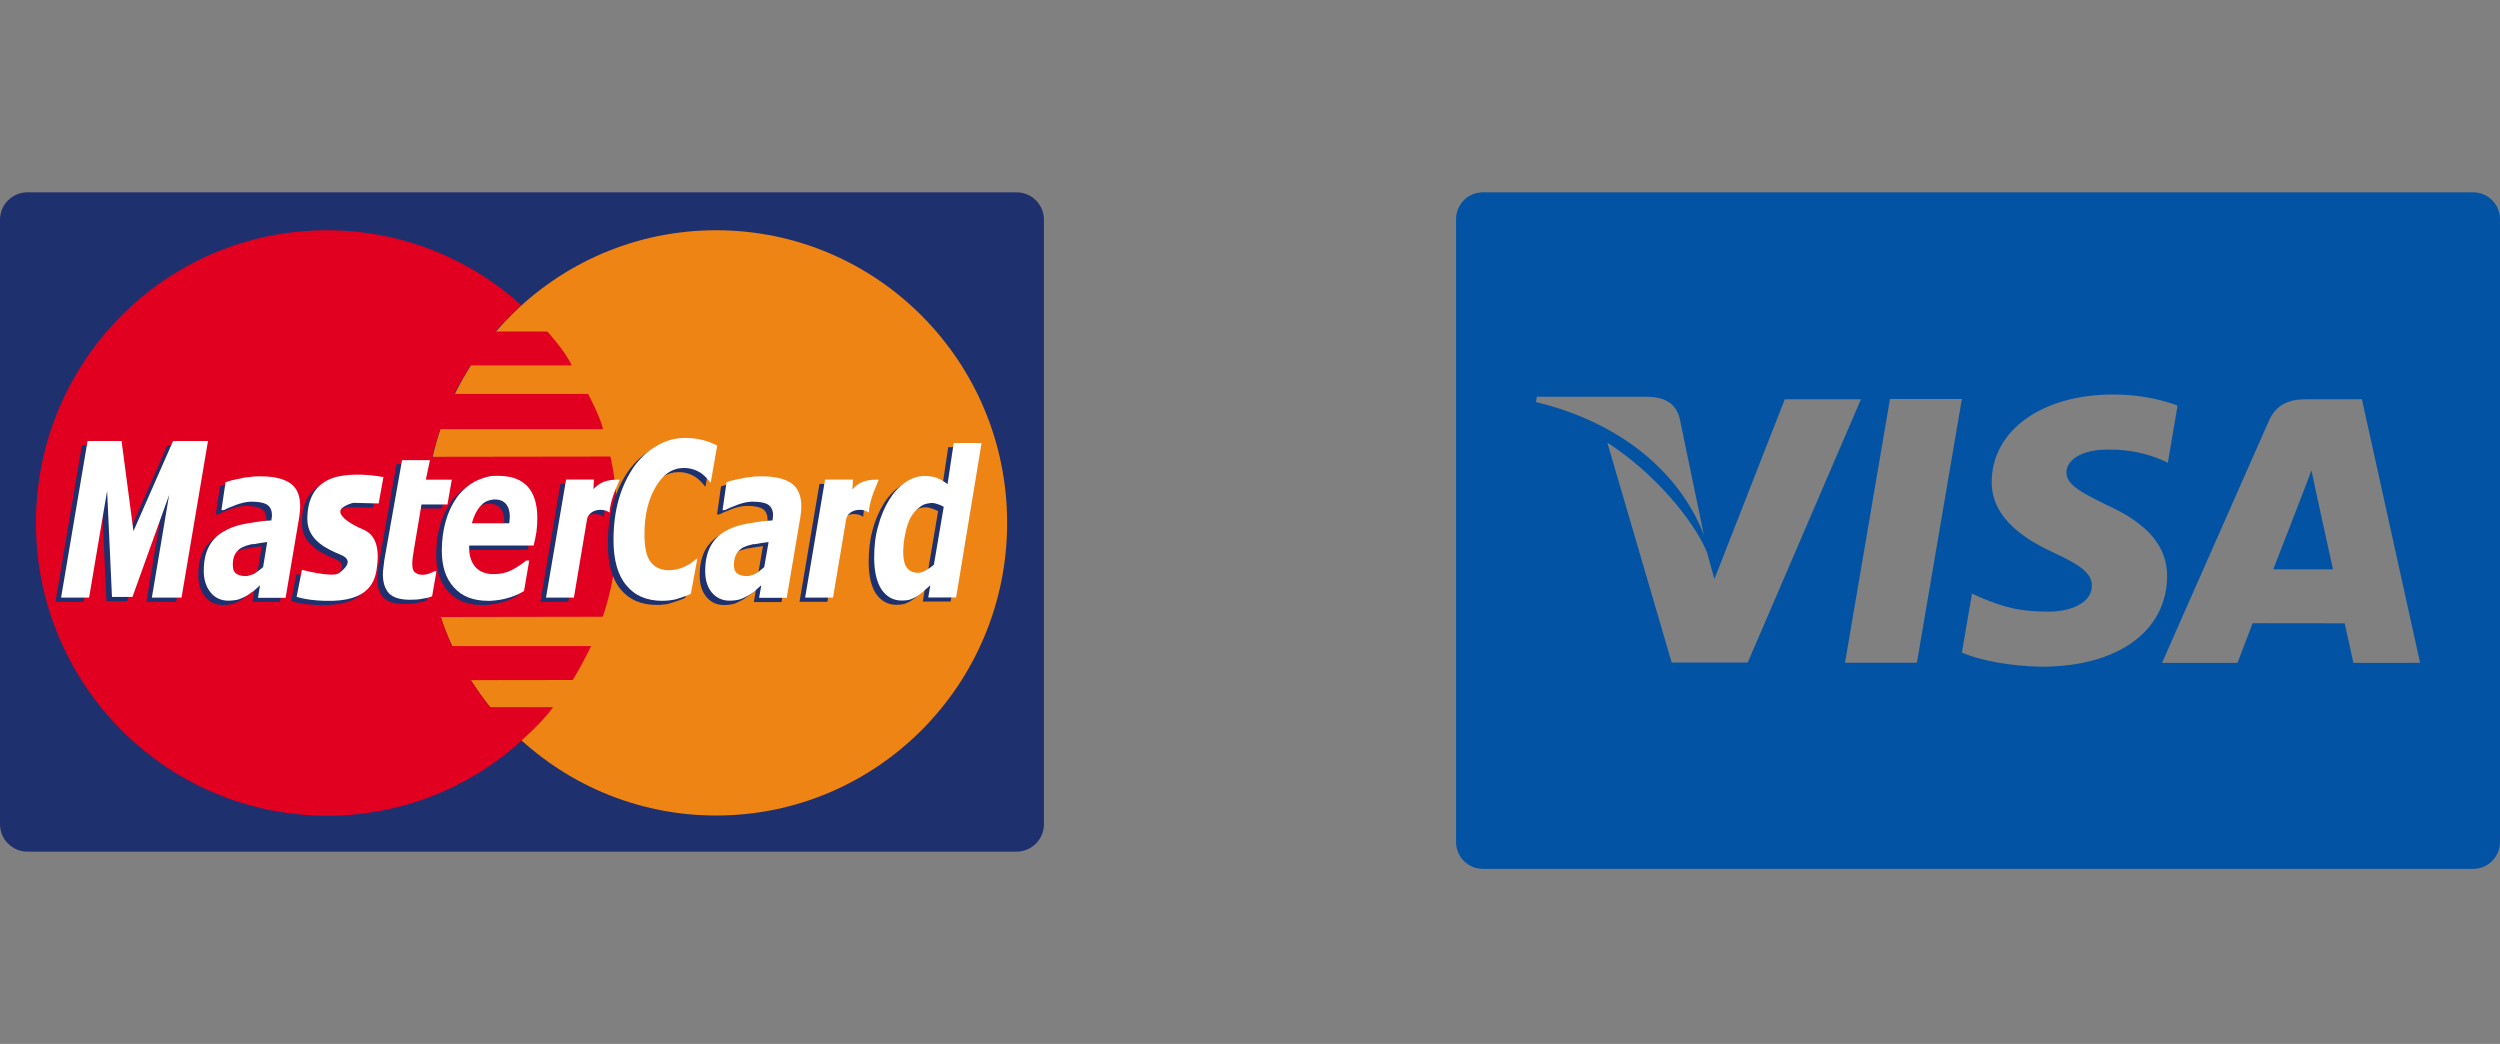 <svg width="91" height="38" viewBox="0 0 91 38" fill="none" xmlns="http://www.w3.org/2000/svg">
<rect x="0" y="0" width="91" height="38" fill="#808080" stroke="none"/>
<path d="M90.022 7H53.978C53.437 7 53 7.438 53 7.978V30.648C53 31.189 53.437 31.627 53.978 31.627H90.022C90.563 31.627 91 31.189 91 30.648V7.978C91 7.438 90.563 7 90.022 7ZM55.942 14.442H59.998C60.545 14.463 60.986 14.637 61.138 15.222L62.02 19.464C61.153 17.245 59.065 15.399 55.908 14.634L55.942 14.442ZM60.85 24.117L58.507 16.113C60.191 17.191 61.625 18.901 62.131 20.091L62.404 21.08L64.966 14.534H67.738L63.618 24.115L60.85 24.117ZM69.775 24.123H67.159L68.795 14.524H71.412L69.775 24.123ZM74.327 24.267C73.154 24.255 72.025 24.023 71.413 23.755L71.781 21.607L72.118 21.759C72.977 22.118 73.533 22.263 74.581 22.263C75.332 22.263 76.138 21.969 76.145 21.326C76.15 20.905 75.808 20.605 74.789 20.134C73.796 19.676 72.482 18.906 72.498 17.527C72.512 15.662 74.334 14.36 76.919 14.36C77.933 14.36 78.745 14.568 79.263 14.763L78.91 16.844L78.674 16.733C78.192 16.539 77.572 16.352 76.716 16.365C75.692 16.365 75.217 16.792 75.217 17.191C75.211 17.64 75.771 17.936 76.686 18.382C78.195 19.067 78.893 19.898 78.883 20.99C78.863 22.981 77.078 24.267 74.327 24.267ZM85.664 24.128C85.664 24.128 85.425 23.024 85.346 22.689C84.965 22.689 82.295 22.685 81.995 22.685C81.894 22.944 81.445 24.128 81.445 24.128H78.698L82.582 15.331C82.858 14.706 83.326 14.534 83.953 14.534H85.974L88.091 24.127L85.664 24.128Z" fill="#0353A5"/>
<path d="M84.313 17.951L84.137 17.123C84.004 17.484 83.774 18.065 83.789 18.039C83.789 18.039 82.962 20.17 82.747 20.723H84.92C84.815 20.241 84.313 17.951 84.313 17.951Z" fill="#0353A5"/>
<path d="M1 7C0.448 7 0 7.448 0 8V30C0 30.552 0.448 31 1 31H37C37.552 31 38 30.552 38 30V8C38 7.448 37.552 7 37 7H1Z" fill="#1E306D"/>
<path d="M15.477 19.033C15.477 13.15 20.219 8.381 26.069 8.381C31.918 8.381 36.66 13.15 36.66 19.033C36.66 24.916 31.918 29.685 26.069 29.685C20.219 29.685 15.477 24.916 15.477 19.033Z" fill="#EE8414"/>
<path d="M18.972 11.104C18.977 11.104 18.418 11.591 18.041 12.069H19.926C19.926 12.069 20.568 12.771 20.81 13.3H17.129C17.129 13.3 16.771 13.861 16.534 14.338H21.406C21.406 14.338 21.853 15.176 21.95 15.621H16.026C16.026 15.621 15.822 16.201 15.738 16.627L22.22 16.618C22.397 17.437 22.83 19.819 21.941 22.449L16.05 22.459C16.143 22.772 16.306 23.203 16.459 23.516H21.517C21.313 23.942 21.015 24.48 20.847 24.752L17.139 24.757C17.334 25.056 17.651 25.524 17.851 25.739H20.135C19.707 26.334 18.981 26.952 18.981 26.952H18.963L18.986 26.961C17.111 28.66 14.626 29.694 11.903 29.694C6.049 29.685 1.308 24.916 1.308 19.033C1.308 13.15 6.049 8.381 11.899 8.381C14.617 8.381 17.097 9.41 18.972 11.104Z" fill="#E20020"/>
<path d="M13.751 17.521L13.579 18.48L12.648 18.457C12.648 18.457 12.182 18.579 12.182 18.775C12.182 18.972 12.522 19.22 13.039 19.44C13.551 19.66 13.579 20.273 13.527 20.694C13.481 21.111 13.406 21.981 11.913 22.023C11.056 22.047 10.596 21.878 10.596 21.878L10.791 20.895C10.791 20.895 11.889 21.19 12.136 21.017C12.378 20.844 12.671 20.549 12.21 20.352C11.745 20.156 10.987 19.838 10.987 19.051C10.987 18.265 11.303 17.82 11.792 17.601C12.285 17.376 13.136 17.399 13.751 17.521Z" fill="#1E306D"/>
<path d="M6.408 21.906H5.328L5.956 18.172L4.621 21.883H3.876L3.695 18.022L3.039 21.906H2.02L2.983 16.206H4.221L4.653 19.487L6.096 16.206H7.371L6.408 21.906Z" fill="#1E306D"/>
<path d="M14.714 21.986C14.361 21.986 14.109 21.906 13.96 21.757C13.812 21.598 13.732 21.354 13.732 21.05C13.732 20.97 13.742 20.891 13.751 20.821C13.76 20.741 13.774 20.647 13.784 20.544L14.435 16.894H15.45L15.305 17.605H16.25L16.092 18.509H15.147L14.886 20.062C14.873 20.165 14.854 20.268 14.835 20.381C14.817 20.484 14.812 20.587 14.812 20.657C14.812 20.816 14.835 20.919 14.905 20.975C14.966 21.031 15.063 21.069 15.198 21.069C15.249 21.069 15.315 21.059 15.398 21.036C15.482 21.003 15.557 20.98 15.608 20.942H15.691L15.533 21.855C15.417 21.902 15.301 21.925 15.175 21.944C15.04 21.977 14.891 21.986 14.714 21.986Z" fill="#1E306D"/>
<path d="M21.983 18.813C21.764 18.64 21.271 18.677 21.168 19.028L20.684 21.906H19.67L20.401 17.615H21.415L21.392 17.961C21.582 17.764 21.801 17.601 22.341 17.619C22.374 17.615 22.011 18.256 21.983 18.813Z" fill="#1E306D"/>
<path d="M23.895 22.019C23.337 22.019 22.89 21.822 22.588 21.448C22.276 21.073 22.127 20.521 22.127 19.814C22.127 19.257 22.192 18.752 22.327 18.293C22.462 17.839 22.653 17.451 22.89 17.119C23.123 16.8 23.402 16.547 23.728 16.365C24.044 16.183 24.389 16.089 24.752 16.089C25.035 16.089 25.305 16.136 25.556 16.215C25.677 16.257 25.91 16.37 25.91 16.37L25.677 17.722C25.561 17.573 25.445 17.456 25.324 17.367C25.147 17.254 24.938 17.184 24.705 17.184C24.286 17.184 23.942 17.413 23.672 17.867C23.397 18.326 23.262 18.906 23.262 19.613C23.262 20.072 23.337 20.404 23.486 20.605C23.635 20.797 23.853 20.9 24.137 20.9C24.398 20.9 24.64 20.83 24.868 20.694C24.975 20.624 25.082 20.549 25.184 20.465L24.947 21.757C24.947 21.757 24.826 21.817 24.765 21.836C24.621 21.892 24.496 21.925 24.389 21.962C24.272 22 24.105 22.019 23.895 22.019Z" fill="#1E306D"/>
<path d="M8.902 21.757C8.86 21.789 8.818 21.813 8.785 21.836C8.674 21.892 8.585 21.939 8.492 21.977C8.399 22 8.274 22.023 8.106 22.023C7.846 22.023 7.627 21.92 7.469 21.724C7.301 21.518 7.217 21.256 7.217 20.938C7.217 20.596 7.278 20.31 7.394 20.067C7.51 19.838 7.687 19.641 7.92 19.505C8.139 19.37 8.399 19.276 8.692 19.22L8.902 19.187C9.144 19.14 9.395 19.108 9.674 19.098C9.674 19.075 9.674 19.051 9.684 19.019C9.693 18.986 9.693 18.948 9.693 18.906C9.693 18.724 9.637 18.597 9.507 18.518C9.381 18.448 9.2 18.415 8.953 18.415H8.902C8.753 18.424 8.585 18.462 8.399 18.527C8.199 18.607 8.046 18.663 7.948 18.724H7.855L8.004 17.708C8.12 17.661 8.306 17.619 8.548 17.573C8.665 17.54 8.785 17.526 8.902 17.516C9.027 17.493 9.162 17.493 9.288 17.493C9.781 17.493 10.14 17.582 10.377 17.755C10.61 17.928 10.721 18.2 10.721 18.579C10.721 18.625 10.721 18.691 10.712 18.775C10.703 18.855 10.698 18.925 10.689 18.991L10.191 21.906H9.186L9.26 21.448C9.2 21.504 9.116 21.574 9.032 21.654C8.986 21.686 8.944 21.724 8.902 21.757ZM8.902 19.978C8.795 20.002 8.702 20.034 8.627 20.067C8.511 20.123 8.427 20.203 8.367 20.306C8.302 20.409 8.274 20.544 8.274 20.718C8.274 20.867 8.316 20.97 8.39 21.026C8.474 21.083 8.581 21.12 8.744 21.12C8.795 21.12 8.846 21.111 8.902 21.087C8.953 21.073 9.004 21.055 9.06 21.031C9.167 20.966 9.279 20.881 9.376 20.793L9.53 19.88C9.353 19.903 9.176 19.927 9.027 19.959C8.986 19.955 8.944 19.964 8.902 19.978Z" fill="#1E306D"/>
<path d="M17.66 18.354C17.525 18.378 17.399 18.443 17.301 18.56C17.157 18.719 17.05 18.925 16.976 19.201H17.664H18.334C18.334 19.154 18.344 19.122 18.344 19.075C18.344 19.042 18.353 18.995 18.353 18.962C18.353 18.757 18.302 18.607 18.209 18.494C18.116 18.392 17.99 18.335 17.813 18.335C17.767 18.331 17.706 18.34 17.66 18.354ZM17.66 21.05H17.809C18.027 21.05 18.237 21.003 18.437 20.9C18.628 20.797 18.805 20.685 18.949 20.558H19.065L18.87 21.668C18.679 21.78 18.469 21.874 18.251 21.93C18.065 21.986 17.864 22.009 17.655 22.023H17.562C17.017 22.023 16.608 21.864 16.315 21.532C16.022 21.214 15.877 20.764 15.877 20.198C15.877 19.81 15.929 19.445 16.017 19.122C16.11 18.789 16.25 18.504 16.427 18.256C16.603 18.017 16.813 17.835 17.073 17.685C17.255 17.596 17.45 17.526 17.65 17.488C17.744 17.479 17.832 17.479 17.925 17.479C18.395 17.479 18.744 17.605 18.986 17.867C19.219 18.115 19.34 18.509 19.34 19.009C19.34 19.183 19.33 19.351 19.307 19.524C19.284 19.683 19.247 19.856 19.205 20.015H17.646H16.859V20.062V20.109C16.859 20.404 16.943 20.633 17.092 20.806C17.232 20.938 17.418 21.026 17.66 21.05Z" fill="#1E306D"/>
<path d="M27.148 21.757C27.106 21.789 27.064 21.813 27.023 21.836C26.92 21.892 26.822 21.939 26.729 21.977C26.636 22 26.511 22.023 26.352 22.023C26.082 22.023 25.873 21.92 25.71 21.724C25.543 21.518 25.468 21.256 25.468 20.938C25.468 20.596 25.529 20.31 25.645 20.067C25.761 19.838 25.938 19.641 26.162 19.505C26.38 19.37 26.641 19.276 26.939 19.22C27.009 19.211 27.074 19.197 27.148 19.187C27.381 19.14 27.641 19.108 27.911 19.098C27.921 19.075 27.921 19.051 27.93 19.019C27.93 18.986 27.939 18.948 27.939 18.906C27.939 18.724 27.874 18.597 27.753 18.518C27.628 18.448 27.446 18.415 27.199 18.415H27.148C26.985 18.424 26.822 18.462 26.646 18.527C26.445 18.607 26.297 18.663 26.194 18.724H26.101L26.245 17.708C26.362 17.661 26.548 17.619 26.799 17.573C26.916 17.54 27.037 17.526 27.153 17.516C27.278 17.493 27.404 17.493 27.539 17.493C28.032 17.493 28.391 17.582 28.628 17.755C28.851 17.928 28.972 18.2 28.972 18.579C28.972 18.625 28.972 18.691 28.963 18.775C28.954 18.855 28.944 18.925 28.94 18.991L28.447 21.916H27.441L27.516 21.457C27.451 21.513 27.372 21.583 27.283 21.663L27.148 21.757ZM27.148 19.978C27.037 20.002 26.948 20.034 26.864 20.067C26.757 20.123 26.664 20.203 26.604 20.306C26.548 20.409 26.511 20.544 26.511 20.718C26.511 20.867 26.552 20.97 26.636 21.026C26.711 21.083 26.827 21.12 26.981 21.12C27.032 21.12 27.092 21.111 27.148 21.087C27.199 21.073 27.246 21.055 27.297 21.031C27.413 20.966 27.516 20.881 27.613 20.793L27.772 19.88C27.586 19.903 27.423 19.927 27.26 19.959C27.223 19.955 27.181 19.964 27.148 19.978Z" fill="#1E306D"/>
<path d="M31.42 18.813C31.197 18.64 30.708 18.677 30.601 19.028L30.117 21.906H29.102L29.828 17.615H30.843L30.82 17.961C31.011 17.764 31.229 17.601 31.769 17.619C31.811 17.615 31.448 18.256 31.42 18.813Z" fill="#1E306D"/>
<path fill-rule="evenodd" clip-rule="evenodd" d="M33.412 18.523C33.361 18.546 33.309 18.579 33.267 18.616C33.133 18.705 33.026 18.846 32.932 19.005C32.858 19.164 32.793 19.346 32.746 19.59C32.695 19.819 32.672 20.048 32.672 20.264C32.672 20.526 32.723 20.708 32.807 20.825C32.9 20.952 33.03 21.008 33.212 21.008C33.277 21.008 33.346 20.994 33.412 20.961C33.444 20.947 33.472 20.938 33.505 20.914C33.607 20.858 33.7 20.797 33.789 20.718L34.147 18.607C34.091 18.574 34.021 18.541 33.928 18.513C33.844 18.48 33.77 18.466 33.705 18.466C33.593 18.466 33.5 18.49 33.412 18.523ZM33.412 21.677C33.337 21.747 33.254 21.813 33.16 21.869C33.077 21.916 32.993 21.963 32.918 21.981C32.835 22.005 32.732 22.014 32.625 22.014C32.313 22.014 32.072 21.874 31.885 21.611C31.709 21.34 31.62 20.952 31.62 20.456C31.62 20.044 31.662 19.655 31.76 19.299C31.853 18.944 31.988 18.626 32.155 18.354C32.323 18.078 32.514 17.877 32.742 17.713C32.96 17.563 33.179 17.484 33.412 17.474H33.444C33.621 17.474 33.77 17.498 33.896 17.544C34.021 17.591 34.156 17.671 34.291 17.774L34.515 16.276H35.529L34.603 21.897H33.589L33.663 21.452C33.57 21.541 33.486 21.611 33.412 21.677Z" fill="#1E306D"/>
<path d="M13.956 17.367L13.783 18.326L12.853 18.303C12.853 18.303 12.387 18.424 12.387 18.621C12.387 18.817 12.727 19.066 13.244 19.285C13.755 19.505 13.783 20.119 13.732 20.54C13.686 20.956 13.611 21.827 12.117 21.869C11.261 21.892 10.796 21.724 10.796 21.724L10.991 20.741C10.991 20.741 12.094 21.036 12.336 20.863C12.578 20.689 12.876 20.395 12.411 20.198C11.945 20.002 11.187 19.683 11.187 18.897C11.187 18.111 11.503 17.666 11.992 17.446C12.485 17.221 13.341 17.245 13.956 17.367Z" fill="white"/>
<path d="M6.608 21.752H5.528L6.156 18.017L4.821 21.729H4.076L3.899 17.867L3.243 21.752H2.224L3.187 16.052H4.425L4.858 19.332L6.301 16.052H7.571L6.608 21.752Z" fill="white"/>
<path d="M14.919 21.831C14.57 21.831 14.314 21.752 14.165 21.602C14.011 21.443 13.937 21.204 13.937 20.895C13.937 20.816 13.946 20.736 13.956 20.666C13.965 20.587 13.979 20.498 13.988 20.395L14.635 16.749H15.649L15.501 17.46H16.445L16.287 18.363H15.342L15.082 19.917C15.063 20.02 15.049 20.123 15.031 20.235C15.012 20.338 15.007 20.441 15.007 20.512C15.007 20.671 15.031 20.774 15.1 20.83C15.161 20.886 15.259 20.924 15.393 20.924C15.445 20.924 15.51 20.91 15.594 20.886C15.677 20.853 15.752 20.83 15.803 20.793H15.887L15.729 21.705C15.612 21.752 15.496 21.775 15.37 21.794C15.245 21.822 15.096 21.831 14.919 21.831Z" fill="white"/>
<path d="M22.188 18.658C21.964 18.485 21.476 18.523 21.373 18.874L20.89 21.752H19.875L20.606 17.456H21.62L21.601 17.802C21.792 17.61 22.006 17.442 22.551 17.46C22.579 17.465 22.216 18.101 22.188 18.658Z" fill="white"/>
<path d="M24.1 21.869C23.537 21.869 23.095 21.677 22.793 21.298C22.481 20.924 22.332 20.371 22.332 19.665C22.332 19.103 22.397 18.602 22.532 18.144C22.667 17.685 22.858 17.301 23.09 16.969C23.323 16.651 23.602 16.398 23.928 16.215C24.245 16.033 24.589 15.939 24.947 15.939C25.231 15.939 25.501 15.986 25.752 16.066C25.873 16.108 26.106 16.22 26.106 16.22L25.869 17.573C25.752 17.423 25.636 17.306 25.515 17.217C25.338 17.105 25.129 17.034 24.896 17.034C24.477 17.034 24.133 17.264 23.868 17.722C23.593 18.181 23.458 18.761 23.458 19.468C23.458 19.927 23.533 20.259 23.686 20.46C23.835 20.652 24.054 20.755 24.338 20.755C24.598 20.755 24.84 20.685 25.068 20.549C25.175 20.479 25.278 20.404 25.385 20.32L25.147 21.612C25.147 21.612 25.026 21.672 24.966 21.691C24.826 21.747 24.701 21.78 24.589 21.817C24.477 21.841 24.31 21.869 24.1 21.869Z" fill="white"/>
<path d="M9.102 21.602C9.06 21.635 9.018 21.658 8.986 21.682C8.879 21.738 8.786 21.785 8.693 21.817C8.599 21.841 8.474 21.864 8.306 21.864C8.046 21.864 7.827 21.761 7.669 21.569C7.501 21.363 7.417 21.101 7.417 20.783C7.417 20.442 7.473 20.156 7.594 19.917C7.711 19.688 7.887 19.491 8.125 19.356C8.344 19.22 8.599 19.126 8.897 19.07L9.107 19.037C9.349 18.991 9.6 18.958 9.879 18.944C9.879 18.92 9.879 18.897 9.888 18.864C9.898 18.831 9.898 18.794 9.898 18.752C9.898 18.569 9.837 18.443 9.712 18.363C9.586 18.293 9.4 18.261 9.158 18.261H9.107C8.958 18.27 8.79 18.307 8.604 18.373C8.404 18.452 8.25 18.509 8.153 18.569H8.06L8.209 17.554C8.325 17.507 8.511 17.46 8.753 17.418C8.869 17.381 8.986 17.371 9.107 17.362C9.232 17.338 9.367 17.338 9.493 17.338C9.986 17.338 10.345 17.432 10.582 17.601C10.815 17.774 10.926 18.045 10.926 18.424C10.926 18.471 10.926 18.537 10.917 18.621C10.908 18.7 10.898 18.771 10.889 18.836L10.396 21.761H9.391L9.465 21.303C9.405 21.359 9.325 21.429 9.237 21.509C9.186 21.537 9.144 21.569 9.102 21.602ZM9.102 19.824C8.995 19.847 8.902 19.88 8.827 19.917C8.711 19.973 8.627 20.053 8.567 20.156C8.502 20.259 8.474 20.395 8.474 20.568C8.474 20.718 8.516 20.821 8.59 20.877C8.674 20.933 8.781 20.97 8.944 20.97C8.995 20.97 9.046 20.961 9.102 20.938C9.153 20.928 9.204 20.905 9.26 20.881C9.367 20.811 9.479 20.732 9.577 20.643L9.726 19.73C9.549 19.753 9.372 19.777 9.223 19.81C9.186 19.8 9.144 19.81 9.102 19.824Z" fill="white"/>
<path d="M17.86 18.2C17.725 18.223 17.599 18.293 17.501 18.406C17.357 18.565 17.25 18.771 17.176 19.047H17.86H18.539C18.539 19 18.548 18.967 18.548 18.92C18.548 18.888 18.558 18.841 18.558 18.808C18.558 18.602 18.506 18.452 18.413 18.34C18.32 18.237 18.195 18.181 18.018 18.181C17.971 18.176 17.911 18.186 17.86 18.2ZM17.86 20.895H18.009C18.227 20.895 18.437 20.849 18.637 20.746C18.828 20.643 19.004 20.53 19.149 20.404H19.265L19.074 21.513C18.883 21.63 18.674 21.719 18.455 21.775C18.269 21.831 18.069 21.855 17.86 21.869H17.767C17.222 21.869 16.813 21.71 16.52 21.378C16.226 21.059 16.082 20.61 16.082 20.044C16.082 19.655 16.133 19.29 16.226 18.967C16.319 18.635 16.459 18.349 16.636 18.097C16.813 17.858 17.022 17.675 17.283 17.526C17.469 17.437 17.66 17.367 17.86 17.329C17.953 17.32 18.046 17.32 18.139 17.32C18.609 17.32 18.958 17.446 19.204 17.708C19.437 17.961 19.558 18.349 19.558 18.85C19.558 19.023 19.549 19.192 19.526 19.365C19.498 19.524 19.465 19.697 19.423 19.857H17.864H17.078V19.903V19.95C17.078 20.25 17.162 20.474 17.311 20.647C17.436 20.783 17.618 20.872 17.86 20.895Z" fill="white"/>
<path d="M27.353 21.602C27.311 21.635 27.269 21.658 27.227 21.682C27.125 21.738 27.027 21.785 26.934 21.817C26.841 21.841 26.715 21.864 26.557 21.864C26.287 21.864 26.078 21.761 25.91 21.569C25.743 21.363 25.669 21.101 25.669 20.783C25.669 20.442 25.729 20.156 25.845 19.917C25.962 19.688 26.139 19.491 26.366 19.356C26.585 19.22 26.841 19.126 27.144 19.07C27.209 19.056 27.279 19.047 27.353 19.037C27.586 18.991 27.846 18.958 28.116 18.944C28.125 18.92 28.125 18.897 28.13 18.864C28.13 18.831 28.139 18.794 28.139 18.752C28.139 18.569 28.074 18.443 27.953 18.363C27.828 18.293 27.646 18.261 27.399 18.261H27.348C27.19 18.27 27.023 18.307 26.846 18.373C26.646 18.452 26.492 18.509 26.394 18.569H26.301L26.446 17.554C26.562 17.507 26.748 17.46 26.999 17.418C27.116 17.381 27.232 17.371 27.348 17.362C27.474 17.338 27.6 17.338 27.735 17.338C28.228 17.338 28.586 17.432 28.823 17.601C29.047 17.774 29.168 18.045 29.168 18.424C29.168 18.471 29.168 18.537 29.159 18.621C29.149 18.7 29.14 18.771 29.131 18.836L28.637 21.761H27.632L27.711 21.303C27.642 21.359 27.567 21.429 27.479 21.509L27.353 21.602ZM27.353 19.824C27.246 19.847 27.153 19.88 27.069 19.917C26.962 19.973 26.869 20.053 26.809 20.156C26.748 20.259 26.715 20.395 26.715 20.568C26.715 20.718 26.757 20.821 26.841 20.877C26.916 20.933 27.032 20.97 27.186 20.97C27.237 20.97 27.297 20.961 27.353 20.938C27.404 20.928 27.455 20.905 27.502 20.881C27.618 20.811 27.721 20.732 27.818 20.643L27.977 19.73C27.79 19.753 27.623 19.777 27.465 19.81C27.427 19.8 27.386 19.81 27.353 19.824Z" fill="white"/>
<path d="M31.625 18.658C31.401 18.485 30.908 18.523 30.805 18.874L30.322 21.752H29.307L30.033 17.456H31.047L31.029 17.802C31.22 17.61 31.434 17.442 31.978 17.46C32.015 17.465 31.652 18.101 31.625 18.658Z" fill="white"/>
<path fill-rule="evenodd" clip-rule="evenodd" d="M33.612 18.373C33.561 18.396 33.514 18.429 33.472 18.466C33.337 18.555 33.23 18.696 33.137 18.855C33.063 19.014 32.993 19.197 32.951 19.435C32.9 19.665 32.877 19.894 32.877 20.109C32.877 20.371 32.928 20.554 33.012 20.666C33.105 20.793 33.24 20.849 33.416 20.849C33.486 20.849 33.551 20.835 33.617 20.802C33.649 20.793 33.677 20.779 33.71 20.755C33.812 20.699 33.9 20.638 33.993 20.558L34.352 18.448C34.291 18.415 34.226 18.378 34.133 18.354C34.049 18.321 33.975 18.307 33.905 18.307C33.798 18.317 33.705 18.335 33.612 18.373ZM33.612 21.523C33.537 21.593 33.454 21.658 33.361 21.715C33.277 21.761 33.193 21.803 33.119 21.827C33.035 21.85 32.932 21.86 32.825 21.86C32.514 21.86 32.272 21.724 32.086 21.457C31.909 21.181 31.82 20.793 31.82 20.301C31.82 19.889 31.862 19.501 31.965 19.15C32.058 18.799 32.193 18.476 32.36 18.204C32.528 17.928 32.718 17.722 32.946 17.563C33.165 17.413 33.384 17.334 33.617 17.325H33.649C33.826 17.325 33.975 17.348 34.1 17.395C34.226 17.442 34.361 17.521 34.491 17.624L34.715 16.126H35.729L34.803 21.747H33.789L33.863 21.303C33.775 21.387 33.691 21.457 33.612 21.523Z" fill="white"/>
</svg>
